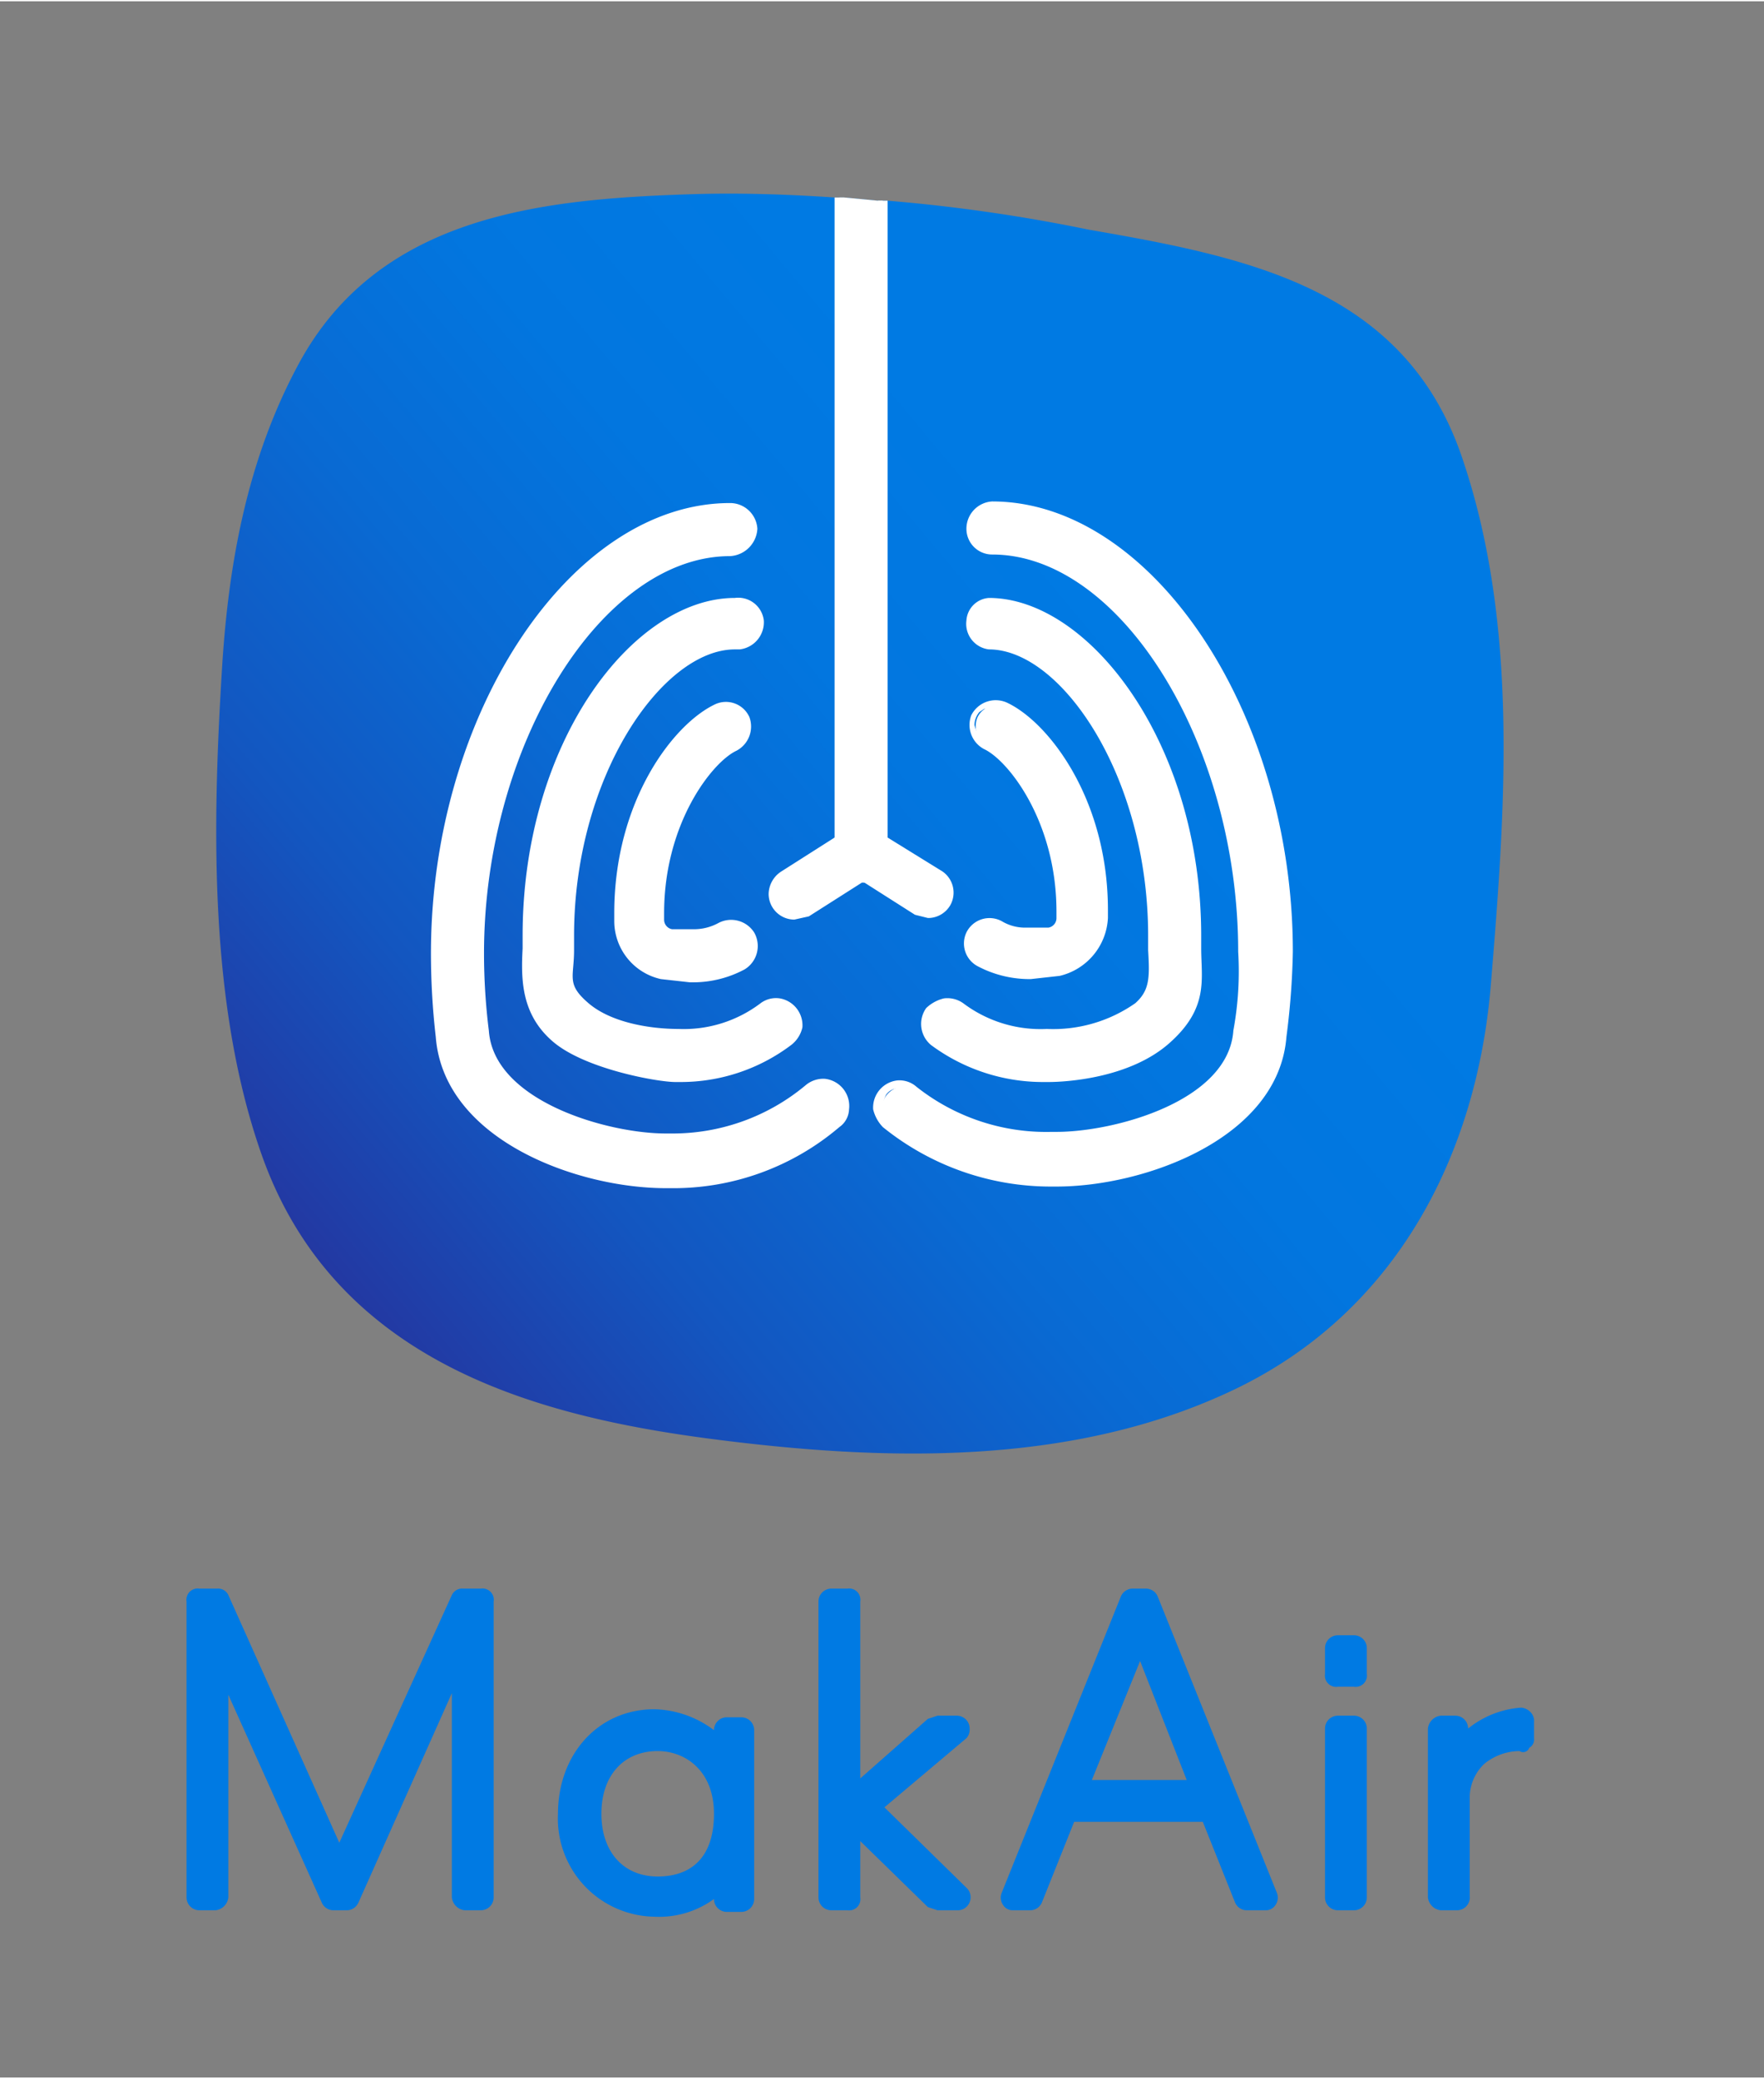 <svg height="45.6mm" viewBox="0 0 109.7 129.1" width="38.7mm" xmlns="http://www.w3.org/2000/svg" xmlns:xlink="http://www.w3.org/1999/xlink"><rect x="0" y="0" width="109.7" height="129.1" fill="#808080" stroke="none"/><linearGradient id="a" gradientUnits="userSpaceOnUse" x1="9.46" x2="68.43" y1="86.15" y2="36.78"><stop offset="0" stop-color="#331b85"/><stop offset=".18" stop-color="#223aa4"/><stop offset=".38" stop-color="#1356c0"/><stop offset=".59" stop-color="#096ad3"/><stop offset=".79" stop-color="#0276df"/><stop offset="1" stop-color="#007ae3"/></linearGradient><path d="m28.9 117.9v-16.5l-1.4 3.2-5.9 13.3h-.8l-6-13.3-1.4-3.2v16.5h-1v-18.4h1.1l7.6 17 7.7-17h1.1v18.4z" fill="#007ae3"/><path d="m29.9 118.7h-1a.9.9 0 0 1 -.8-.8v-12.7l-5.8 13a.8.8 0 0 1 -.7.5h-.9a.8.8 0 0 1 -.7-.5l-5.8-12.9v12.6a.9.9 0 0 1 -.8.8h-1a.8.8 0 0 1 -.8-.8v-18.4a.7.7 0 0 1 .8-.8h1.1a.7.7 0 0 1 .7.4l6.9 15.4 7-15.4a.7.7 0 0 1 .7-.4h1.1a.7.7 0 0 1 .8.8v18.4a.8.8 0 0 1 -.8.8z" fill="#007ae3"/><path d="m40.7 107.1a4.5 4.5 0 0 1 4.4 2.6v-2.3h.9v10.5h-.9v-2.3a4.8 4.8 0 0 1 -4.4 2.7 5.3 5.3 0 0 1 -5.2-5.6c0-3.4 2.3-5.6 5.2-5.6zm.2 10.3c2.3 0 4.3-1.7 4.3-4.7s-2-4.8-4.3-4.8-4.3 1.8-4.3 4.8 1.9 4.7 4.3 4.7z" fill="#007ae3"/><path d="m40.7 119.1a6.1 6.1 0 0 1 -6-6.4c0-3.7 2.5-6.5 6-6.5a6.4 6.4 0 0 1 3.7 1.3.8.8 0 0 1 .8-.8h.9a.8.8 0 0 1 .8.8v10.5a.8.8 0 0 1 -.8.8h-.9a.8.8 0 0 1 -.8-.8 5.8 5.8 0 0 1 -3.7 1.1zm.2-10.3c-2.1 0-3.5 1.5-3.5 3.9s1.4 3.9 3.5 3.9 3.5-1.2 3.5-3.9-1.8-3.9-3.5-3.9z" fill="#007ae3"/><path d="m52.8 112.3 5.5-4.8h1.3l-5.7 4.9 5.7 5.5h-1.3l-5.5-5.4v5.4h-1v-18.4h1z" fill="#007ae3"/><path d="m59.6 118.7h-1.3l-.6-.2-4.2-4.1v3.5a.7.7 0 0 1 -.8.8h-1a.8.8 0 0 1 -.8-.8v-18.4a.8.8 0 0 1 .8-.8h1a.7.7 0 0 1 .8.8v11l4.2-3.7.6-.2h1.2a.8.8 0 0 1 .8.8.8.8 0 0 1 -.2.6l-5.1 4.3 5.1 5a.8.8 0 0 1 .2.9.8.8 0 0 1 -.7.5z" fill="#007ae3"/><path d="m77.6 117.9-2.2-5.5h-9.1l-2.2 5.5h-1.1l7.4-18.4h.9l7.4 18.4zm-6.7-16.9-4.2 10.5h8.2z" fill="#007ae3"/><path d="m78.7 118.7h-1.1a.8.8 0 0 1 -.8-.5l-2-5h-8l-2 5a.8.8 0 0 1 -.8.5h-1a.7.7 0 0 1 -.6-.3.8.8 0 0 1 -.1-.8l7.4-18.4a.8.8 0 0 1 .7-.5h.9a.8.8 0 0 1 .7.5l7.4 18.4a.8.8 0 0 1 -.1.8.7.7 0 0 1 -.6.3zm-10.8-8.1h5.9l-2.9-7.4z" fill="#007ae3"/><path d="m83.2 104v-1.6h1v1.6zm0 13.9v-10.5h1v10.5z" fill="#007ae3"/><path d="m84.2 118.7h-1a.8.8 0 0 1 -.8-.8v-10.5a.8.8 0 0 1 .8-.8h1a.8.8 0 0 1 .8.8v10.5a.8.8 0 0 1 -.8.8zm0-13.9h-1a.7.7 0 0 1 -.8-.8v-1.6a.8.8 0 0 1 .8-.8h1a.8.8 0 0 1 .8.8v1.6a.7.7 0 0 1 -.8.8z" fill="#007ae3"/><path d="m90.6 111.7v6.2h-1v-10.5h.9v2.3a4.5 4.5 0 0 1 4-2.6v1a3.8 3.8 0 0 0 -4 3.5z" fill="#007ae3"/><path d="m90.6 118.7h-1a.9.9 0 0 1 -.8-.8v-10.5a.9.9 0 0 1 .8-.8h.9a.8.8 0 0 1 .8.8 5.9 5.9 0 0 1 3.3-1.3.9.9 0 0 1 .6.3.8.8 0 0 1 .2.6v1a.6.6 0 0 1 -.3.6.4.4 0 0 1 -.6.2 3.5 3.5 0 0 0 -2.2.8 2.9 2.9 0 0 0 -.9 2v6.2a.8.8 0 0 1 -.8.9z" fill="#007ae3"/><path d="m92.7 61.3c-.9 10.5-5.9 20.2-15.9 25s-21.7 4.5-32.5 3.1-23.4-4.7-28-17.6c-3.3-9.3-3.1-20.4-2.5-30.2.4-6.7 1.6-13.2 4.8-19.1 5-9.2 15.1-10.2 24.3-10.5 3-.1 6 0 9 .2h.6l2.1.2h.6a104.5 104.5 0 0 1 12.5 1.8c9.8 1.7 19.6 3.6 23.2 14.1s2.7 22.1 1.8 33z" fill="url(#a)"/><g fill="#fff"><path d="m54.9 12.4v39.9c0 1-.5 1.7-1.2 1.8h-.2c-.5 0-1-.5-1.2-1.2 0-.2-.1-.3-.1-.5v-40.2h.3l2.1.2z"/><path d="m54.9 12.4h-.3v40.3c-.1.7-.5 1.3-1 1.3h-.4a1.6 1.6 0 0 1 -.7-1.2v-40.6h-.6v40.1c0 .1 0 .2.1.2a1.9 1.9 0 0 0 1.2 1.8h.8a2.1 2.1 0 0 0 1.2-1.8v-.2-39.9z"/><path d="m57.8 56.9a1.3 1.3 0 0 1 -.8-.3l-4.2-2.6a1.3 1.3 0 0 1 -.2-1.9 1.4 1.4 0 0 1 1.7-.4l4.2 2.6a1.4 1.4 0 0 1 .4 1.9 1.9 1.9 0 0 1 -1.1.7z"/><path d="m58.6 54.1-3.4-2.1-.3-.2h-.3l-.2-.2-.7-.2h-.6l-.6.3-.2.2h-.1l-.2.4c0 .1 0 .1-.1.1v.8a1.8 1.8 0 0 0 .8 1.1l.4.2.2.2h.3l3.3 2.1.8.2h.1a1.6 1.6 0 0 0 1.3-.8 1.6 1.6 0 0 0 -.5-2.1zm-1.4 2.3-3.1-1.9h-.5l-.4-.3h-.2a1.8 1.8 0 0 1 -.5-.7v-.4c0-.1.1-.2.1-.3h.1l.6-.4h.8l.5.3.3.2h.3l3.1 2a.6.6 0 0 1 .5.6c0 .1.1.2.1.3a1.4 1.4 0 0 1 -.2.6 1.1 1.1 0 0 1 -1.5 0z"/><path d="m49.4 56.9a1.3 1.3 0 0 1 -1.3-1.4 1.2 1.2 0 0 1 .6-1.2l4.2-2.6a1.4 1.4 0 0 1 1.9.3 1.3 1.3 0 0 1 -.3 1.9c0 .1-.1.1-.2.1l-4.2 2.6a.9.9 0 0 1 -.7.3z"/><path d="m55.2 52.6v-.2h-.1a.4.4 0 0 0 -.1-.4.1.1 0 0 0 -.1-.1h-.1l-.2-.2-.6-.3h-.4a1.1 1.1 0 0 0 -.8.2l-.3.2h-.3l-.3.2-3.3 2.1a1.7 1.7 0 0 0 -.8 1.4 1.6 1.6 0 0 0 1.6 1.6l.9-.2 3.3-2.1h.2l.3-.2.4-.2a2.1 2.1 0 0 0 .7-1.1.6.6 0 0 0 0-.7zm-2 1.8h-.1l-3.2 2a1.2 1.2 0 0 1 -1.5-.4 1.1 1.1 0 0 1 .4-1.5l3.1-1.9h.3l.2-.2h.3l.4-.2.5-.2h.2a1 1 0 0 1 .7.4.4.4 0 0 1 .1.3.9.9 0 0 1 -.5 1.1l-.5.4h-.4z"/><path d="m42.2 66.9h-.2c-1.1 0-4.9-.2-7.4-2.4s-1.9-3.7-1.9-5.6v-.8c0-11.9 6.8-20.8 13-20.8a1.3 1.3 0 0 1 1.4 1.3 1.2 1.2 0 0 1 -1.2 1.4h-.2c-4.7 0-10.2 8.1-10.2 18.1v.9c0 1.8 0 2.7.9 3.5a8.9 8.9 0 0 0 5.7 1.7 8.8 8.8 0 0 0 5.4-1.6 1.3 1.3 0 0 1 1.9.2 1.4 1.4 0 0 1 -.3 1.9 10.7 10.7 0 0 1 -6.9 2.2z"/><path d="m48.5 62a1.6 1.6 0 0 0 -1.2.3 7.9 7.9 0 0 1 -5.1 1.6c-1.8 0-4.2-.4-5.6-1.6s-.9-1.6-.9-3.3v-.9c0-9.9 5.5-17.8 10-17.8h.3a1.7 1.7 0 0 0 1.5-1.8 1.6 1.6 0 0 0 -1.8-1.4c-6.3 0-13.2 8.9-13.2 21v.8c-.1 1.9-.1 4.1 1.9 5.8s6.5 2.5 7.6 2.5h.3a11.4 11.4 0 0 0 6.9-2.3 1.9 1.9 0 0 0 .7-1.1 1.7 1.7 0 0 0 -1.4-1.8zm-6.2 4.6h-.3c-1.1 0-4.8-.1-7.2-2.2s-1.8-3.6-1.8-5.4v-.9c0-11.7 6.7-20.5 12.6-20.5a1 1 0 0 1 1.1 1 1.1 1.1 0 0 1 -1.1 1.1c-5.8 0-10.4 10.1-10.4 18.4v.9c-.1 1.8-.1 2.8 1 3.7a10 10 0 0 0 5.8 1.8 8.6 8.6 0 0 0 5.6-1.7.8.8 0 0 1 .8-.2.8.8 0 0 1 .7.4 1 1 0 0 1 -.2 1.5 10.4 10.4 0 0 1 -6.6 2.1z"/><path d="m41.7 73.4h-.3c-5.4 0-13.5-2.9-14.1-9.1a45.3 45.3 0 0 1 -.3-5.2c0-14.8 8.6-27.8 18.4-27.8a1.4 1.4 0 0 1 0 2.8c-8.2 0-15.6 11.9-15.6 25a20.5 20.5 0 0 0 .3 4.9c.3 4.6 7.6 6.6 11.3 6.6h.3a12.7 12.7 0 0 0 8.5-3 1.4 1.4 0 0 1 1.8 2.2 15.4 15.4 0 0 1 -10.3 3.6z"/><path d="m51.3 67a1.7 1.7 0 0 0 -1.2.4 12.9 12.9 0 0 1 -8.4 3h-.3c-3.6 0-10.7-2-11-6.4a38.7 38.7 0 0 1 -.3-4.8c0-12.9 7.3-24.7 15.3-24.7a1.8 1.8 0 0 0 1.7-1.7 1.7 1.7 0 0 0 -1.7-1.6c-9.9 0-18.6 13.1-18.6 28a45.3 45.3 0 0 0 .3 5.2c.5 6.4 8.8 9.4 14.3 9.4h.3a15.9 15.9 0 0 0 10.5-3.8 1.4 1.4 0 0 0 .6-1.1 1.7 1.7 0 0 0 -1.5-1.9zm-5.9-35.4a1.1 1.1 0 0 1 1.1 1.1 1 1 0 0 1 -1.1 1.1c-8.3 0-15.9 12.1-15.9 25.3a27 27 0 0 0 .4 4.9c.3 4.7 7.8 6.8 11.5 6.8h.3a13 13 0 0 0 8.8-3.1 1.1 1.1 0 0 1 .8-.2.8.8 0 0 1 .7.4 1.1 1.1 0 0 1 .3.8 1 1 0 0 1 -.4.7 15.4 15.4 0 0 1 -10.2 3.6h-.3c-5.3 0-13.3-2.8-13.8-8.8a46.7 46.7 0 0 1 -.3-5.2c0-14.6 8.5-27.5 18.1-27.5z"/><path d="m43.1 60.6h-.2l-1.7-.2a3.5 3.5 0 0 1 -2.8-3.3v-.5c0-6.9 3.6-11.6 6.2-12.7a1.3 1.3 0 0 1 1.7.6 1.4 1.4 0 0 1 -.6 1.8c-1.6.7-4.6 4.5-4.6 10.3v.5a.7.7 0 0 0 .6.7l1.2.2h.2a5.8 5.8 0 0 0 1.8-.4 1.3 1.3 0 0 1 1.7.6 1.4 1.4 0 0 1 -.4 1.7 6.7 6.7 0 0 1 -3.1.7z"/><path d="m46.9 57.9a1.7 1.7 0 0 0 -2.2-.6 3.2 3.2 0 0 1 -1.6.4h-1.3a.6.6 0 0 1 -.5-.6v-.4c0-5.6 3-9.4 4.5-10.1a1.7 1.7 0 0 0 .8-2.1 1.6 1.6 0 0 0 -2.1-.8c-2.6 1.2-6.3 6-6.3 13v.5a3.7 3.7 0 0 0 2.9 3.6l1.8.2h.3a6.8 6.8 0 0 0 3.1-.8 1.7 1.7 0 0 0 .6-2.3zm-3.8 2.4h-1.8a3.2 3.2 0 0 1 -2.5-3.1v-.5c0-6.7 3.5-11.4 5.9-12.5h.5a1 1 0 0 1 .9.6 1 1 0 0 1 -.5 1.4c-1.6.7-4.7 4.7-4.7 10.7v.4a.9.9 0 0 0 .8 1l1.2.2h.3a4.5 4.5 0 0 0 1.9-.5 1.4 1.4 0 0 1 .9.3 1 1 0 0 1 .1 1.5 6 6 0 0 1 -3 .5z"/><path d="m64.9 66.9a10.3 10.3 0 0 1 -6.8-2.2 1.4 1.4 0 0 1 -.3-1.9 1.3 1.3 0 0 1 1.9-.2 8.8 8.8 0 0 0 5.4 1.6 8.8 8.8 0 0 0 5.7-1.7c1-.8 1-1.7.9-3.5v-.9c0-10-5.5-18-10.2-18a1.4 1.4 0 0 1 -1.2-1.5 1.5 1.5 0 0 1 1.2-1.3c6.1 0 13 8.9 13 20.8v.8c0 1.9.1 4-1.9 5.7s-6.3 2.3-7.4 2.3z"/><path d="m61.5 37.1a1.5 1.5 0 0 0 -1.4 1.4 1.6 1.6 0 0 0 1.4 1.8c4.5 0 9.9 7.9 9.9 17.8v.9c.1 1.7.1 2.5-.8 3.3a8.9 8.9 0 0 1 -5.5 1.6 8 8 0 0 1 -5.2-1.6 1.7 1.7 0 0 0 -1.2-.3 2.4 2.4 0 0 0 -1.1.6 1.7 1.7 0 0 0 .3 2.3 11.7 11.7 0 0 0 7 2.3h.3c1 0 5-.2 7.5-2.4s2-4 2-5.9v-.8c0-12-7-21-13.2-21zm3.4 29.5a10.7 10.7 0 0 1 -6.7-2.1 1.2 1.2 0 0 1 -.1-1.6c.1-.2.4-.3.7-.4h.1a1.1 1.1 0 0 1 .7.3 8.4 8.4 0 0 0 5.5 1.7 10 10 0 0 0 5.8-1.8c1.1-.9 1.1-1.9 1.1-3.7v-.9c0-8.4-4.7-18.4-10.5-18.4a1 1 0 0 1 -1.1-1 1.1 1.1 0 0 1 1.1-1.1c6 0 12.6 8.8 12.6 20.5v.8c.1 1.8.1 3.8-1.7 5.4s-6.2 2.3-7.3 2.3z"/><path d="m65.4 73.4a15 15 0 0 1 -10.3-3.7 1.4 1.4 0 0 1 1.7-2.1 13.4 13.4 0 0 0 8.6 3h.3c3.7 0 11-2 11.3-6.6a39.1 39.1 0 0 0 .3-4.9c0-13-7.4-24.9-15.6-24.9a1.4 1.4 0 0 1 0-2.8c9.8 0 18.4 13 18.4 27.8a31.2 31.2 0 0 1 -.4 5.2c-.5 6.2-8.6 9.1-14 9.1z"/><path d="m61.7 31.1a1.7 1.7 0 0 0 -1.6 1.7 1.6 1.6 0 0 0 1.6 1.6c8 0 15.3 11.8 15.3 24.7a20.2 20.2 0 0 1 -.3 4.9c-.3 4.4-7.4 6.3-11 6.3h-.3a13 13 0 0 1 -8.4-2.8 1.6 1.6 0 0 0 -1.2-.4 1.7 1.7 0 0 0 -1.5 1.8 2.4 2.4 0 0 0 .6 1.1 16.6 16.6 0 0 0 10.5 3.7h.3c5.5 0 13.8-3 14.3-9.3a47.3 47.3 0 0 0 .4-5.3c0-14.9-8.8-28-18.7-28zm4.1 42h-.3a15 15 0 0 1 -10.2-3.6 1 1 0 0 1 -.4-.7 1.9 1.9 0 0 1 .2-.8.9.9 0 0 1 .8-.4h.1a1 1 0 0 1 .7.2 14.1 14.1 0 0 0 8.8 3.1h.3c3.7 0 11.2-2.1 11.5-6.9a20.5 20.5 0 0 0 .3-4.9c0-13.3-7.5-25.3-15.8-25.3a1.1 1.1 0 0 1 0-2.2c9.6 0 18.1 12.8 18.1 27.5a29.2 29.2 0 0 1 -.4 5.1c-.5 6.1-8.5 8.9-13.7 8.9z"/><path d="m64 60.6a6.7 6.7 0 0 1 -3.1-.7 1.3 1.3 0 0 1 -.5-1.8 1.2 1.2 0 0 1 1.8-.5 5.3 5.3 0 0 0 1.8.4h.2l1.2-.2c.3 0 .6-.4.6-.7v-.5c0-5.8-3-9.7-4.6-10.3a1.4 1.4 0 0 1 -.6-1.8 1.3 1.3 0 0 1 1.7-.6c2.6 1.1 6.2 5.8 6.2 12.7v.5a3.5 3.5 0 0 1 -2.8 3.3l-1.7.2z"/><path d="m62.6 43.6a1.7 1.7 0 0 0 -2.2.8 1.7 1.7 0 0 0 .8 2.1c1.5.7 4.5 4.5 4.5 10.1v.4a.6.6 0 0 1 -.5.6h-1.4a2.8 2.8 0 0 1 -1.5-.4 1.6 1.6 0 0 0 -2.2.7 1.6 1.6 0 0 0 .7 2.1 6.9 6.9 0 0 0 3.2.8h.1l1.8-.2a3.9 3.9 0 0 0 3-3.6v-.5c0-6.9-3.7-11.7-6.3-12.9zm-2 1.4a1.3 1.3 0 0 1 .3-.8l.3-.2h.1a1.1 1.1 0 0 1 1.1.2c2.5 1.1 6 5.7 6 12.5v.5a3.2 3.2 0 0 1 -2.5 3l-1.7.2h-.2a6.6 6.6 0 0 1 -3-.7 1.2 1.2 0 0 1 -.4-.8 1.1 1.1 0 0 1 1-1.2h.4a3.4 3.4 0 0 0 2 .4h1.4a1.2 1.2 0 0 0 .9-1.1v-.4c0-5.9-3.2-9.9-4.8-10.6l-.5-.2a2 2 0 0 1 -.4-.8z"/></g></svg>